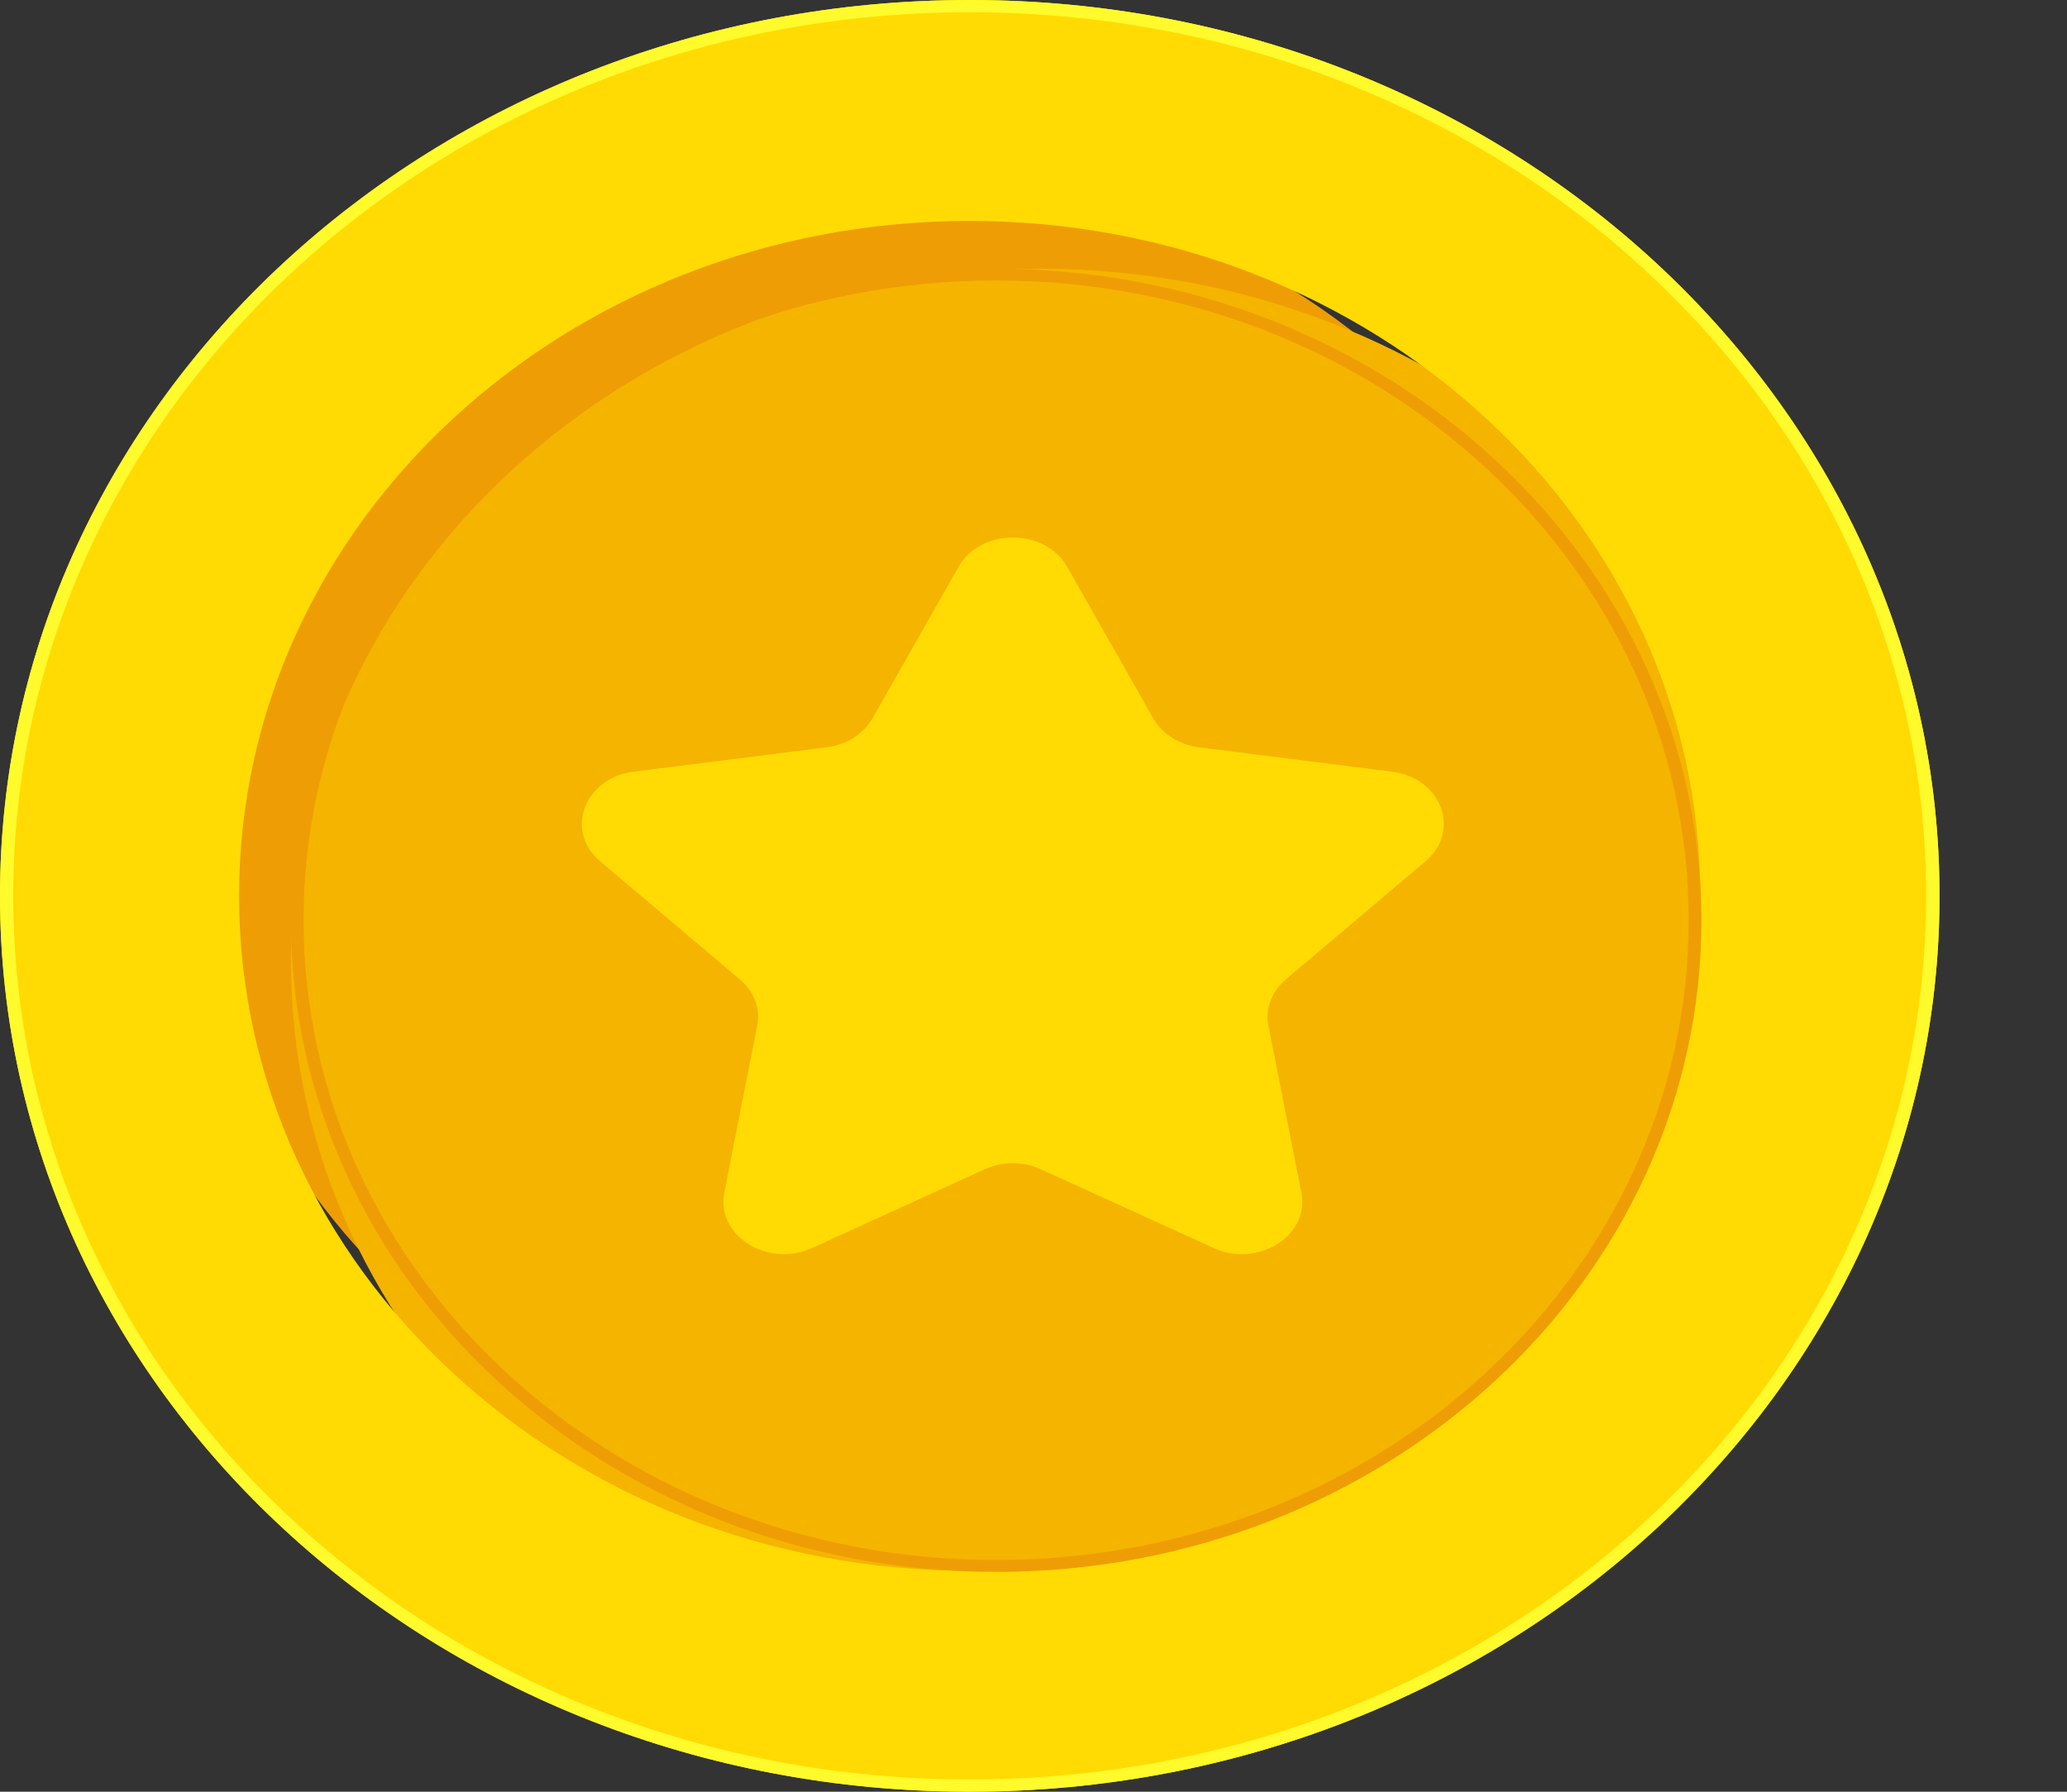 <svg width="15" height="13" viewBox="0 0 15 13" fill="none" xmlns="http://www.w3.org/2000/svg">
<rect x="0" y="0" width="15" height="13" fill="#333333" stroke="none"/>
<path d="M11.644 6.027C11.644 8.638 9.352 10.755 6.526 10.755C3.699 10.755 1.407 8.638 1.407 6.027C1.407 3.416 3.699 1.3 6.526 1.3C9.352 1.3 11.644 3.416 11.644 6.027Z" fill="#EE9E04"/>
<path d="M12.987 6.973C12.987 9.747 10.552 11.995 7.549 11.995C4.546 11.995 2.111 9.747 2.111 6.973C2.111 4.199 4.546 1.95 7.549 1.95C10.552 1.95 12.987 4.199 12.987 6.973Z" fill="#F5B400"/>
<path fill-rule="evenodd" clip-rule="evenodd" d="M7.037 11.397C9.966 11.397 12.339 9.205 12.339 6.5C12.339 3.795 9.966 1.603 7.037 1.603C4.109 1.603 1.735 3.795 1.735 6.5C1.735 9.205 4.109 11.397 7.037 11.397ZM7.037 13C10.924 13 14.075 10.09 14.075 6.5C14.075 2.91 10.924 0 7.037 0C3.151 0 0 2.91 0 6.5C0 10.09 3.151 13 7.037 13Z" fill="#FFDB03"/>
<path fill-rule="evenodd" clip-rule="evenodd" d="M7.229 11.319C10.005 11.319 12.255 9.241 12.255 6.677C12.255 4.114 10.005 2.035 7.229 2.035C4.454 2.035 2.203 4.114 2.203 6.677C2.203 9.241 4.454 11.319 7.229 11.319ZM7.229 11.405C10.056 11.405 12.347 9.288 12.347 6.677C12.347 4.066 10.056 1.95 7.229 1.95C4.403 1.95 2.111 4.066 2.111 6.677C2.111 9.288 4.403 11.405 7.229 11.405Z" fill="#EE9E04"/>
<path fill-rule="evenodd" clip-rule="evenodd" d="M7.037 12.911C10.871 12.911 13.978 10.041 13.978 6.5C13.978 2.959 10.871 0.089 7.037 0.089C3.204 0.089 0.096 2.959 0.096 6.5C0.096 10.041 3.204 12.911 7.037 12.911ZM7.037 13C10.924 13 14.075 10.09 14.075 6.5C14.075 2.91 10.924 0 7.037 0C3.151 0 0 2.91 0 6.5C0 10.09 3.151 13 7.037 13Z" fill="#FEFA2B"/>
<path d="M6.957 4.112C7.118 3.829 7.583 3.829 7.744 4.112L8.37 5.214C8.434 5.326 8.558 5.404 8.701 5.422L10.102 5.599C10.461 5.644 10.605 6.028 10.345 6.249L9.331 7.106C9.228 7.194 9.18 7.32 9.205 7.443L9.444 8.654C9.506 8.965 9.129 9.202 8.807 9.055L7.554 8.484C7.426 8.425 7.274 8.425 7.146 8.484L5.893 9.055C5.571 9.202 5.195 8.965 5.256 8.654L5.495 7.443C5.52 7.32 5.473 7.194 5.369 7.106L4.355 6.249C4.095 6.028 4.239 5.644 4.599 5.599L6 5.422C6.143 5.404 6.266 5.326 6.33 5.214L6.957 4.112Z" fill="#FFDB03"/>
</svg>
